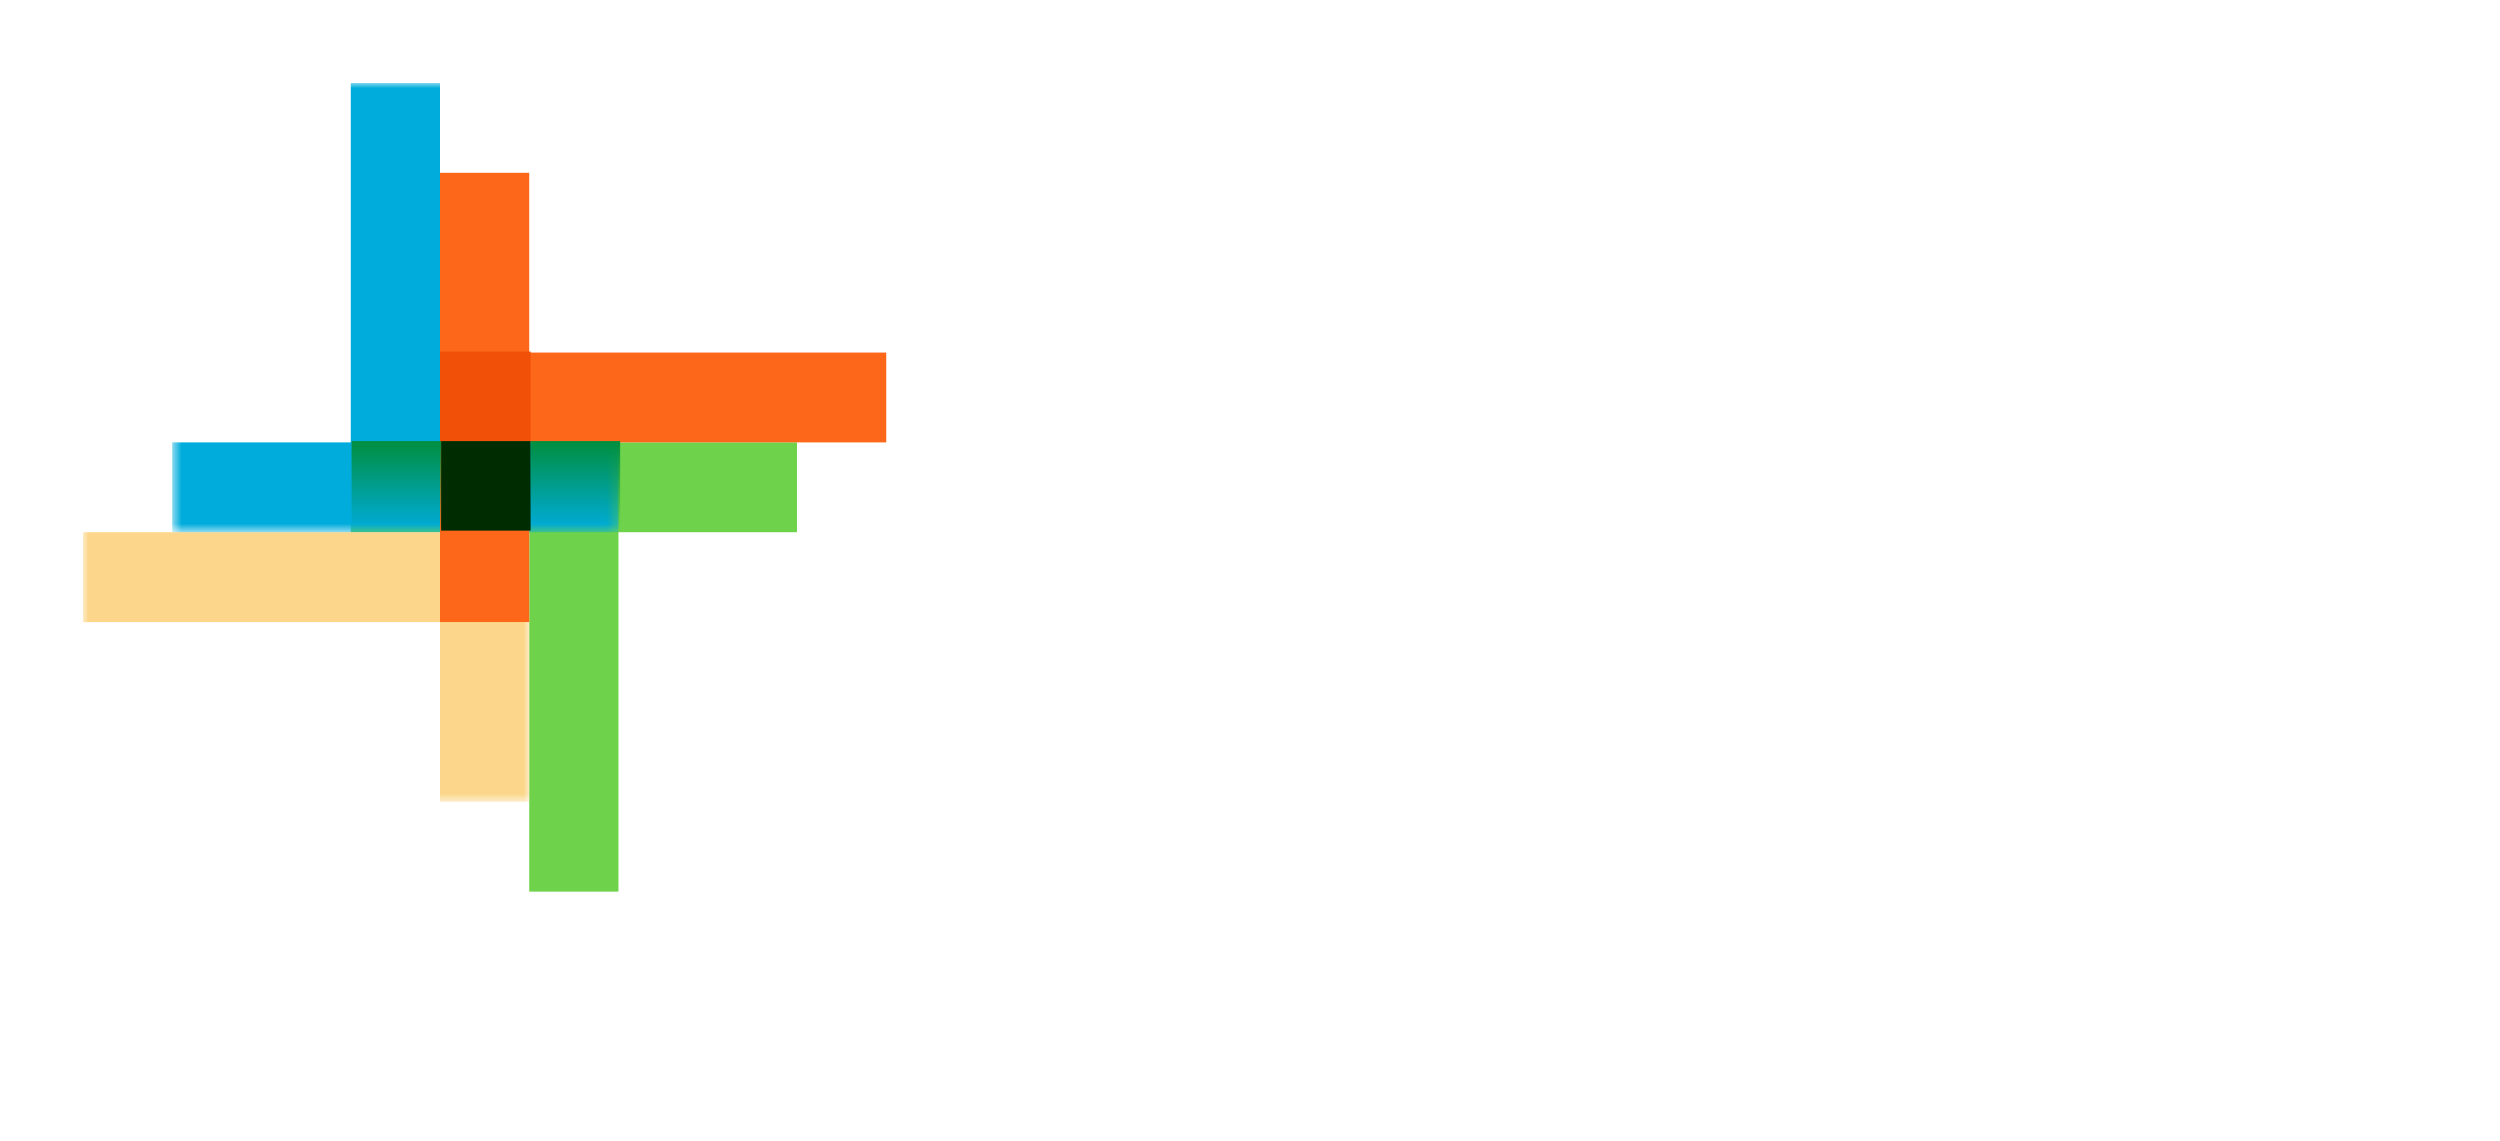 <svg width="241" height="110" viewBox="0 0 241 110" fill="none" xmlns="http://www.w3.org/2000/svg">
<g filter="url(#filter0_d_4892_22487)">
<path d="M99.492 98.307C99.492 98.576 99.406 98.787 99.242 98.959C99.06 99.151 98.82 99.257 98.514 99.257H92.865C92.52 99.257 92.261 99.151 92.07 98.93C91.887 98.739 91.791 98.48 91.791 98.163V91.537C91.791 91.278 91.887 91.048 92.07 90.847C92.252 90.664 92.463 90.578 92.693 90.578H98.562C98.84 90.578 99.07 90.684 99.242 90.904C99.415 91.115 99.492 91.365 99.492 91.671V98.307ZM98.657 91.614C98.657 91.537 98.619 91.451 98.542 91.374C98.466 91.297 98.264 91.249 98.178 91.249H92.981C92.894 91.249 92.818 91.288 92.741 91.374C92.674 91.451 92.635 91.537 92.635 91.604V98.192C92.635 98.298 92.674 98.384 92.76 98.451C92.837 98.528 92.933 98.566 93.028 98.566H98.293C98.533 98.566 98.657 98.432 98.657 98.173V91.614Z" fill="white"/>
<path d="M94.342 95.507C94.198 95.977 93.729 96.773 93.307 97.348V98.336C93.805 97.847 94.448 96.917 94.726 96.255C94.726 96.255 94.726 97.07 94.726 97.243C94.726 97.914 94.927 98.326 95.618 98.326C96.116 98.326 96.289 98.326 96.289 98.326L96.49 97.646C96.49 97.646 96.011 97.646 95.867 97.646C95.608 97.646 95.483 97.559 95.483 97.329C95.483 97.233 95.483 95.507 95.483 95.498H94.352L94.342 95.507Z" fill="white"/>
<path d="M96.548 92.697V92.275H98.399V91.681H96.548V91.106H95.743V91.681H94.007V92.275H95.743V92.697H93.748V93.311H98.648V92.697H96.548Z" fill="white"/>
<path d="M97.958 93.8C97.852 93.685 97.728 93.637 97.574 93.647H93.69C93.566 93.647 93.451 93.695 93.374 93.79C93.288 93.886 93.24 94.001 93.249 94.136V94.96C93.24 95.114 93.288 95.258 93.374 95.363C93.451 95.469 93.556 95.526 93.69 95.536H97.574C97.718 95.526 97.833 95.478 97.929 95.363C98.044 95.248 98.102 95.114 98.102 94.96V94.136C98.092 93.992 98.044 93.886 97.958 93.8ZM97.401 94.596C97.401 94.817 97.382 94.874 97.152 94.874H94.189C93.959 94.874 93.93 94.778 93.93 94.596V94.462C93.93 94.251 93.997 94.308 94.189 94.308H97.152C97.363 94.308 97.401 94.289 97.401 94.462V94.596Z" fill="white"/>
<path d="M85.635 95.383C85.635 97.195 85.127 98.288 84.101 99.295H82.94C84.197 98.202 84.82 97.08 84.82 95.306V90.511H85.635V95.383Z" fill="white"/>
<path d="M88.665 99.295H87.841C86.537 99.295 86.316 98.432 86.316 97.626V90.511H87.121V97.511C87.121 98.049 87.313 98.528 87.898 98.528H88.924L88.684 99.295H88.665Z" fill="white"/>
<path d="M137.303 93.072V95.891C137.543 95.776 137.735 95.67 138.339 95.316V96.14C137.102 96.859 136.277 97.262 135.385 97.617V96.763C135.73 96.639 136.085 96.485 136.44 96.294V93.052H135.395V92.305H136.44V90.645H137.303V92.305H138.387V93.052H137.303V93.072Z" fill="white"/>
<path d="M137.763 97.991C138.454 97.195 138.722 95.699 138.78 94.922C138.837 94.126 139.566 94.222 139.566 94.222H143.603V94.96H139.585C139.585 94.96 139.345 97.799 137.763 99.036V97.991ZM139.556 93.8C139.422 93.791 139.307 93.733 139.221 93.628C139.125 93.493 139.077 93.34 139.087 93.186V91.106C139.087 90.962 139.125 90.847 139.221 90.741C139.317 90.636 139.422 90.578 139.556 90.578H142.788C142.951 90.569 143.095 90.626 143.21 90.741C143.306 90.818 143.354 90.952 143.363 91.106V93.186C143.363 93.35 143.296 93.493 143.172 93.618C143.066 93.724 142.941 93.791 142.788 93.8H139.556ZM142.606 91.834V91.566C142.606 91.489 142.587 91.403 142.548 91.355C142.5 91.297 142.424 91.269 142.337 91.269H140.122C140.017 91.269 139.94 91.288 139.921 91.336C139.873 91.393 139.844 91.48 139.854 91.566V91.834H142.615H142.606ZM139.844 92.534V92.812C139.844 92.889 139.863 92.975 139.911 93.023C139.95 93.071 140.026 93.1 140.113 93.1H142.328C142.414 93.1 142.491 93.071 142.529 93.023C142.567 92.975 142.587 92.899 142.596 92.812V92.534H139.834H139.844Z" fill="white"/>
<path d="M88.944 92.65C88.484 93.091 88.129 93.263 87.458 93.609L87.439 92.631C87.918 92.4 88.273 92.199 88.954 91.605V92.65H88.944Z" fill="white"/>
<path d="M88.445 96.457C87.889 96.092 87.572 95.92 87.016 95.421L86.997 94.385C87.467 94.826 87.994 95.21 88.436 95.517V96.466L88.445 96.457Z" fill="white"/>
<path d="M84.13 91.69C84.667 92.218 85.031 92.505 85.54 92.716L85.52 93.618C85.012 93.388 84.6 93.129 84.139 92.688V91.69H84.13Z" fill="white"/>
<path d="M83.631 95.546C84.101 95.267 84.408 94.942 84.907 94.414V95.469C84.418 95.9 84.111 96.198 83.622 96.495V95.546H83.631Z" fill="white"/>
<path d="M81.502 93.148C81.388 95.123 81.186 96.821 80.889 98.345H80.179C80.534 96.581 80.755 94.884 80.841 93.148H81.502Z" fill="white"/>
<path d="M82.394 92.505V99.295H81.608V92.505H80.601V91.71H81.608V90.52H82.394V91.71H83.382V92.505H82.394Z" fill="white"/>
<path d="M83.65 97.943H82.979C82.615 95.545 82.538 94.414 82.509 93.148H83.161C83.161 95.037 83.516 97.089 83.65 97.943Z" fill="white"/>
<path d="M132.518 98.508C130.696 97.329 130.83 95.641 130.83 94.634H130.015C130.015 95.795 130.197 98.23 132.518 99.362V98.508Z" fill="white"/>
<path d="M132.518 95.133L132.336 94.634H131.569L131.712 95.047H128.395C128.136 95.047 127.915 95.248 127.915 95.574V97.022C127.915 97.415 127.733 98.125 127.253 98.47H127.273V99.41C128.318 98.969 128.711 97.808 128.711 97.022V95.823C128.711 95.823 131.722 95.823 132.067 95.823C132.412 95.823 132.671 95.555 132.518 95.152" fill="white"/>
<path d="M130.418 91.959C130.37 91.835 130.207 91.758 130.092 91.758C129.977 91.758 129.401 91.758 129.401 91.758L130.36 90.569H129.42L128.423 91.796C128.327 91.902 128.289 92.065 128.356 92.199C128.413 92.333 128.548 92.381 128.692 92.381H129.382L128.25 93.628C128.135 93.733 128.116 93.915 128.164 94.05C128.222 94.194 128.394 94.28 128.548 94.28H130.293L130.485 93.59H129.248C129.248 93.59 130.149 92.611 130.312 92.448C130.475 92.285 130.485 92.094 130.427 91.959" fill="white"/>
<path d="M132.892 91.959C132.844 91.835 132.681 91.758 132.556 91.758C132.431 91.758 131.866 91.758 131.866 91.758L132.825 90.569H131.885L130.888 91.796C130.792 91.902 130.763 92.065 130.82 92.199C130.878 92.333 131.012 92.381 131.156 92.381H131.856L130.725 93.628C130.61 93.733 130.59 93.915 130.638 94.05C130.696 94.194 130.868 94.28 131.022 94.28H132.873L133.064 93.59H131.722C131.722 93.59 132.623 92.611 132.786 92.448C132.949 92.285 132.959 92.094 132.901 91.959" fill="white"/>
<path d="M132.269 95.996C131.54 96.955 130.514 97.895 129.373 98.393V99.304C130.437 98.806 131.818 97.77 132.269 97.079V95.986V95.996Z" fill="white"/>
<path d="M125.632 93.186C125.517 95.143 125.316 96.831 125.019 98.365H124.309C124.664 96.6 124.884 94.903 124.971 93.186H125.632Z" fill="white"/>
<path d="M126.525 92.553V99.314H125.738V92.553H124.731V91.748H125.738V90.492H126.525V91.748H127.512V92.553H126.525Z" fill="white"/>
<path d="M127.694 97.483H127.023C126.754 95.555 126.678 94.433 126.639 93.186H127.291C127.291 95.047 127.646 97.099 127.694 97.483Z" fill="white"/>
<path d="M139.509 95.392H143.028C143.277 95.392 143.603 95.661 143.603 96.054V97.914V97.857C143.603 98.95 142.922 99.285 142.194 99.285H142.002L141.791 98.547H142.107C142.481 98.547 142.779 98.374 142.779 97.876V97.78V96.332C142.779 96.188 142.663 96.035 142.5 96.035H142.213C142.04 97.099 141.589 98.518 141.129 99.228H140.228C140.736 98.49 141.254 97.032 141.417 96.035H140.794C140.496 97.176 140.046 98.547 139.451 99.228H138.54C139.288 98.346 139.815 97.013 139.988 96.035H139.298C139.144 96.035 139.01 95.977 138.914 95.872" fill="white"/>
<path d="M129.708 97.856L128.231 97.233V96.428L129.708 97.061V97.856Z" fill="white"/>
<path d="M97.363 98.307C96.874 97.828 96.27 97.041 96.174 96.61C96.049 96.073 96.462 95.814 96.893 95.814C97.123 95.814 98.053 95.814 98.053 95.814V96.485H97.219C97.027 96.485 96.826 96.658 97.19 97.08C97.334 97.252 97.823 97.876 98.322 98.298H97.363V98.307Z" fill="white"/>
<path d="M106.78 97.847V97.022C108.036 95.958 108.391 94.347 108.525 93.503H109.273C108.976 95.335 108.314 97.061 106.78 97.847ZM109.561 98.307H108.669C107.653 96.783 106.646 94.577 106.54 91.067H107.346C107.442 94.356 108.295 96.198 109.561 98.307ZM104.172 92.957V92.17H108.468C108.429 92.007 108.362 91.595 108.362 91.595H109.158C109.158 91.595 109.283 92.199 109.331 92.4C109.398 92.726 109.139 92.966 108.784 92.966H104.162L104.172 92.957ZM106.521 97.933C105.917 98.125 105.255 98.25 104.162 98.307V97.502C105.083 97.492 105.744 97.387 106.521 97.147V97.924V97.933Z" fill="white"/>
<path d="M121.433 95.536V96.342H119.352C119.352 96.342 119.352 97.185 119.352 97.972C119.352 98.758 118.968 99.324 118.268 99.324C118.153 99.324 117.52 99.314 117.52 99.314L117.357 98.566H118.028C118.345 98.566 118.508 98.461 118.508 97.972V96.342H116.6V95.536H121.442H121.433ZM119.994 93.168C120.282 92.669 120.416 92.295 120.512 91.921C120.617 91.48 120.397 91.355 120.167 91.355H119.543V90.617H120.665C121.087 90.674 121.356 90.972 121.289 91.758C121.26 92.132 120.944 93.196 120.627 93.752L119.994 93.177V93.168ZM118.968 92.544C118.422 93.551 117.654 94.251 116.475 95.028V94.04C117.185 93.561 118.422 92.592 118.469 91.499C118.469 91.403 118.412 91.336 118.326 91.336H117.769C117.597 92.055 116.964 92.621 116.475 92.909V91.978C116.849 91.643 117.127 91.144 117.223 90.626H118.642C119.074 90.684 119.304 90.895 119.323 91.25C119.323 91.413 119.304 91.556 119.265 91.719L118.959 92.544H118.968ZM118.911 91.154C119.285 92.324 120.781 93.685 121.442 94.059V95.028C120.272 94.318 119.198 93.177 118.575 92.285L118.911 91.154ZM120.781 96.687C120.8 97.205 121.02 97.636 121.433 97.981V98.998C120.637 98.537 120.148 97.78 119.985 96.696H120.781V96.687ZM117.779 96.687C117.606 97.77 117.127 98.528 116.331 98.988V97.972C116.743 97.626 116.964 97.205 116.983 96.677H117.779V96.687Z" fill="white"/>
<path d="M110.529 98.298C110.529 98.557 110.443 98.777 110.27 98.94C110.088 99.132 109.848 99.238 109.541 99.238H103.893C103.558 99.238 103.289 99.132 103.097 98.912C102.915 98.72 102.819 98.461 102.819 98.144V91.528C102.819 91.259 102.915 91.039 103.097 90.837C103.28 90.655 103.491 90.569 103.721 90.569H109.589C109.877 90.569 110.098 90.674 110.27 90.895C110.443 91.106 110.529 91.365 110.529 91.662V98.308V98.298ZM109.695 91.605C109.695 91.528 109.657 91.442 109.58 91.365C109.503 91.288 109.302 91.24 109.206 91.24H104.008C103.922 91.24 103.845 91.278 103.769 91.365C103.702 91.442 103.663 91.518 103.663 91.595V98.183C103.663 98.288 103.702 98.375 103.788 98.442C103.865 98.518 103.96 98.557 104.066 98.557H109.331C109.57 98.557 109.685 98.422 109.685 98.164V91.605H109.695Z" fill="white"/>
<path d="M106.272 93.609C106.147 93.494 105.994 93.436 105.792 93.436H104.91C104.709 93.436 104.527 93.503 104.392 93.637C104.249 93.781 104.172 93.944 104.172 94.136V96.006C104.172 96.188 104.22 96.351 104.325 96.495C104.469 96.687 104.632 96.783 104.824 96.783H105.716C105.984 96.783 106.186 96.706 106.329 96.553C106.464 96.418 106.531 96.227 106.531 95.987V94.203C106.531 93.954 106.445 93.752 106.282 93.609M105.812 95.977C105.812 96.112 105.754 96.179 105.629 96.179H105.092C105.092 96.179 105.006 96.15 104.968 96.102C104.92 96.044 104.901 95.987 104.901 95.929V94.28C104.901 94.126 104.977 94.04 105.14 94.04H105.629C105.629 94.04 105.716 94.059 105.764 94.107C105.802 94.155 105.821 94.213 105.821 94.251V95.968L105.812 95.977Z" fill="white"/>
<path d="M120.771 94.222H117.117V95.047H120.771V94.222Z" fill="white"/>
<path d="M115.938 96.984C115.765 97.118 115.602 97.176 115.353 97.176H114.298L114.03 96.447H115.056C115.209 96.447 115.324 96.418 115.401 96.351C115.487 96.284 115.535 96.178 115.554 96.044C115.66 95.354 115.516 94.654 114.854 93.599C115.19 92.755 115.296 92.112 115.449 91.47C115.478 91.345 115.43 91.288 115.324 91.288H114.797C114.682 91.288 114.624 91.355 114.624 91.489V99.257H113.79V91.326C113.79 91.086 113.876 90.894 114.03 90.741C114.164 90.616 114.346 90.549 114.557 90.549H115.583C115.813 90.549 115.996 90.626 116.139 90.789C116.293 90.962 116.341 91.163 116.283 91.412C116.12 92.17 115.986 92.812 115.698 93.541C116.36 94.788 116.456 95.632 116.293 96.428C116.245 96.648 116.12 96.83 115.928 96.965" fill="white"/>
<path d="M118.776 93.1L117.692 91.997L117.97 91.374L119.054 92.477L118.776 93.1Z" fill="white"/>
<path d="M118.095 94.049L117.012 92.947L117.28 92.323L118.373 93.426L118.095 94.049Z" fill="white"/>
<path d="M89.51 59.672C89.682 59.672 89.893 59.672 90.143 59.701C90.382 59.72 90.641 59.768 90.91 59.835C91.178 59.902 91.437 59.998 91.686 60.113C91.936 60.228 92.175 60.391 92.377 60.602C92.588 60.803 92.751 61.053 92.876 61.36C93 61.657 93.058 62.021 93.058 62.434V67.468L92.54 67.641C92.195 67.765 91.754 67.909 91.207 68.072C90.66 68.235 90.008 68.312 89.27 68.312C89.097 68.312 88.886 68.302 88.637 68.283C88.397 68.264 88.138 68.216 87.879 68.149C87.611 68.082 87.352 67.986 87.093 67.871C86.834 67.756 86.604 67.593 86.403 67.382C86.201 67.18 86.038 66.931 85.914 66.634C85.789 66.337 85.731 65.972 85.731 65.56C85.731 65.147 85.789 64.783 85.914 64.486C86.038 64.189 86.201 63.939 86.403 63.738C86.604 63.536 86.834 63.373 87.093 63.249C87.352 63.134 87.621 63.038 87.879 62.971C88.148 62.904 88.397 62.855 88.637 62.836C88.886 62.817 89.088 62.808 89.27 62.808C89.711 62.808 90.114 62.836 90.488 62.904C90.862 62.971 91.197 63.038 91.504 63.124V62.453C91.504 62.357 91.495 62.242 91.475 62.108C91.456 61.973 91.38 61.839 91.255 61.714C91.13 61.59 90.939 61.475 90.66 61.388C90.392 61.292 90.008 61.245 89.51 61.245C88.877 61.245 88.349 61.264 87.937 61.302C87.525 61.34 87.199 61.369 86.969 61.407L86.825 60.046C87.045 59.979 87.285 59.931 87.553 59.873C87.793 59.835 88.071 59.797 88.407 59.758C88.733 59.72 89.097 59.701 89.5 59.701M89.27 66.797C89.807 66.797 90.267 66.758 90.632 66.691C90.996 66.615 91.284 66.538 91.495 66.461V64.735C91.284 64.649 90.996 64.572 90.632 64.505C90.258 64.428 89.807 64.39 89.27 64.39C88.771 64.39 88.388 64.438 88.119 64.534C87.851 64.63 87.649 64.735 87.525 64.869C87.4 64.994 87.323 65.128 87.304 65.263C87.285 65.397 87.275 65.512 87.275 65.608C87.275 65.704 87.275 65.819 87.304 65.953C87.323 66.087 87.4 66.221 87.525 66.346C87.649 66.471 87.841 66.576 88.119 66.672C88.388 66.758 88.771 66.806 89.27 66.806V66.797Z" fill="white"/>
<path d="M98.284 59.672C98.389 59.672 98.552 59.672 98.773 59.691C98.993 59.701 99.243 59.749 99.521 59.835C99.799 59.921 100.077 60.046 100.365 60.218C100.652 60.391 100.911 60.64 101.141 60.957C101.372 61.273 101.563 61.686 101.717 62.184C101.87 62.683 101.937 63.287 101.937 64.016C101.937 64.745 101.861 65.349 101.717 65.838C101.563 66.337 101.372 66.739 101.141 67.065C100.911 67.382 100.652 67.631 100.365 67.804C100.077 67.976 99.799 68.101 99.521 68.178C99.243 68.254 98.993 68.302 98.773 68.312C98.552 68.322 98.389 68.331 98.284 68.331C98.169 68.331 98.006 68.331 97.785 68.312C97.564 68.302 97.325 68.254 97.047 68.178C96.769 68.101 96.49 67.976 96.203 67.804C95.915 67.631 95.656 67.382 95.426 67.065C95.186 66.749 95.004 66.337 94.851 65.838C94.697 65.339 94.621 64.735 94.621 64.016C94.621 63.297 94.697 62.683 94.851 62.184C95.004 61.686 95.196 61.283 95.426 60.957C95.666 60.64 95.915 60.391 96.203 60.218C96.49 60.046 96.769 59.921 97.047 59.835C97.325 59.749 97.564 59.701 97.785 59.691C98.006 59.681 98.169 59.672 98.284 59.672ZM98.284 66.768C98.466 66.768 98.686 66.749 98.926 66.701C99.166 66.653 99.396 66.538 99.607 66.346C99.828 66.164 100.01 65.886 100.163 65.512C100.317 65.147 100.393 64.639 100.393 64.006C100.393 63.373 100.317 62.865 100.163 62.491C100.01 62.117 99.828 61.839 99.607 61.647C99.386 61.456 99.166 61.34 98.926 61.292C98.686 61.245 98.475 61.225 98.284 61.225C98.111 61.225 97.9 61.254 97.66 61.292C97.421 61.34 97.191 61.456 96.98 61.647C96.759 61.839 96.577 62.117 96.423 62.491C96.27 62.865 96.193 63.373 96.193 64.006C96.193 64.639 96.27 65.147 96.423 65.512C96.577 65.876 96.759 66.154 96.98 66.346C97.2 66.538 97.43 66.653 97.66 66.701C97.9 66.749 98.111 66.768 98.284 66.768Z" fill="white"/>
<path d="M110.731 59.902L107.461 68.925C107.154 69.76 106.78 70.373 106.32 70.747C105.859 71.121 105.255 71.313 104.507 71.313C104.296 71.313 104.114 71.313 103.951 71.313C103.788 71.313 103.654 71.303 103.539 71.284C103.404 71.275 103.289 71.255 103.184 71.236L103.357 70.124H104.277C104.536 70.124 104.766 70.086 104.958 70.019C105.159 69.942 105.332 69.836 105.476 69.702C105.629 69.558 105.763 69.386 105.879 69.175C105.994 68.964 106.099 68.724 106.205 68.455L106.425 67.87L102.963 59.911L104.507 59.892L107.096 65.933L109.187 59.911H110.731V59.902Z" fill="white"/>
<path d="M113.637 65.665C113.752 65.972 113.915 66.202 114.116 66.365C114.317 66.528 114.538 66.633 114.797 66.681C115.056 66.729 115.315 66.758 115.574 66.758C115.833 66.758 116.139 66.739 116.446 66.701C116.753 66.662 117.146 66.566 117.597 66.422V59.892H119.15V67.42C118.652 67.612 118.086 67.803 117.453 68.014C116.82 68.216 116.178 68.321 115.516 68.321C115.286 68.321 115.037 68.311 114.768 68.283C114.5 68.254 114.231 68.206 113.953 68.12C113.684 68.034 113.426 67.909 113.176 67.736C112.927 67.564 112.706 67.333 112.524 67.055C112.342 66.777 112.189 66.422 112.073 66.001C111.958 65.579 111.901 65.07 111.901 64.466V59.902H113.464V64.466C113.464 64.965 113.521 65.368 113.646 65.674" fill="white"/>
<path d="M124.568 59.672C124.741 59.672 124.952 59.672 125.201 59.701C125.441 59.72 125.7 59.768 125.968 59.835C126.237 59.902 126.496 59.998 126.745 60.113C127.004 60.228 127.234 60.391 127.435 60.602C127.646 60.803 127.809 61.053 127.934 61.36C128.059 61.657 128.116 62.021 128.116 62.434V67.468L127.598 67.641C127.253 67.765 126.812 67.909 126.265 68.072C125.719 68.235 125.076 68.312 124.328 68.312C124.156 68.312 123.945 68.302 123.695 68.283C123.456 68.264 123.197 68.216 122.928 68.149C122.66 68.082 122.401 67.986 122.142 67.871C121.883 67.756 121.653 67.593 121.452 67.382C121.25 67.18 121.087 66.931 120.962 66.634C120.838 66.337 120.78 65.972 120.78 65.56C120.78 65.147 120.847 64.783 120.962 64.486C121.087 64.189 121.25 63.939 121.452 63.738C121.653 63.536 121.883 63.373 122.142 63.249C122.401 63.134 122.66 63.038 122.928 62.971C123.197 62.904 123.446 62.855 123.695 62.836C123.935 62.817 124.146 62.808 124.328 62.808C124.769 62.808 125.172 62.836 125.546 62.904C125.92 62.971 126.256 63.038 126.563 63.124V62.453C126.563 62.357 126.553 62.242 126.534 62.108C126.515 61.973 126.438 61.839 126.313 61.714C126.189 61.59 125.987 61.475 125.719 61.388C125.45 61.292 125.067 61.245 124.568 61.245C123.935 61.245 123.408 61.264 122.995 61.302C122.583 61.34 122.257 61.369 122.027 61.407L121.893 60.046C122.113 59.979 122.353 59.931 122.621 59.873C122.861 59.835 123.139 59.797 123.475 59.758C123.801 59.72 124.165 59.701 124.578 59.701M124.338 66.797C124.875 66.797 125.335 66.758 125.7 66.691C126.064 66.615 126.361 66.538 126.563 66.461V64.735C126.352 64.649 126.064 64.572 125.7 64.505C125.335 64.428 124.875 64.39 124.338 64.39C123.839 64.39 123.456 64.438 123.187 64.534C122.919 64.63 122.717 64.735 122.593 64.869C122.468 64.994 122.391 65.128 122.372 65.263C122.353 65.397 122.343 65.512 122.343 65.608C122.343 65.704 122.343 65.819 122.372 65.953C122.391 66.087 122.468 66.221 122.593 66.346C122.717 66.471 122.919 66.576 123.187 66.672C123.456 66.758 123.839 66.806 124.338 66.806V66.797Z" fill="white"/>
<path d="M135.634 62.319C135.519 62.012 135.356 61.782 135.155 61.618C134.953 61.456 134.733 61.35 134.483 61.302C134.234 61.245 133.985 61.225 133.726 61.225C133.448 61.225 133.112 61.245 132.738 61.283C132.355 61.321 131.942 61.417 131.482 61.561V68.091H129.919V60.564C130.168 60.468 130.446 60.372 130.753 60.266C131.06 60.161 131.377 60.065 131.722 59.979C132.057 59.892 132.403 59.816 132.748 59.758C133.093 59.701 133.429 59.672 133.755 59.672C134.109 59.672 134.493 59.701 134.915 59.768C135.337 59.835 135.73 59.998 136.094 60.257C136.459 60.516 136.766 60.899 137.005 61.417C137.255 61.935 137.37 62.635 137.37 63.527V68.091H135.816V63.527C135.816 63.028 135.759 62.625 135.634 62.319Z" fill="white"/>
<path d="M82.279 59.336V68.292H80.524V59.336H77.178V57.869H85.626V59.336H82.279Z" fill="white"/>
<path d="M82.222 73.509V83.895H80.678L80.659 73.509H82.222Z" fill="white"/>
<path d="M199.883 75.465C200.084 75.465 200.266 75.475 200.448 75.504C200.621 75.532 200.784 75.561 200.928 75.59C201.091 75.628 201.244 75.676 201.379 75.715L201.235 77.019H199.883C199.336 77.019 198.876 77.057 198.502 77.124C198.137 77.201 197.84 77.278 197.639 77.364V83.894H196.076V76.367C196.373 76.242 196.67 76.127 196.967 76.022C197.255 75.916 197.552 75.82 197.859 75.743C198.166 75.667 198.473 75.6 198.809 75.542C199.135 75.494 199.499 75.475 199.892 75.475" fill="white"/>
<path d="M112.812 75.436C113.013 75.436 113.195 75.446 113.378 75.475C113.55 75.504 113.713 75.532 113.857 75.561C114.02 75.6 114.174 75.647 114.308 75.686L114.164 76.99H112.802C112.256 76.99 111.795 77.028 111.421 77.096C111.047 77.172 110.76 77.249 110.558 77.335V83.866H109.005V76.328C109.302 76.204 109.599 76.089 109.897 75.983C110.184 75.878 110.482 75.782 110.789 75.705C111.095 75.619 111.402 75.552 111.738 75.504C112.064 75.456 112.428 75.436 112.821 75.436" fill="white"/>
<path d="M206.337 75.418C206.452 75.418 206.615 75.418 206.835 75.437C207.056 75.446 207.296 75.494 207.574 75.571C207.852 75.648 208.13 75.772 208.418 75.945C208.705 76.118 208.964 76.367 209.194 76.683C209.424 77 209.626 77.412 209.77 77.911C209.923 78.409 210 79.013 210 79.742C210 80.471 209.923 81.075 209.77 81.564C209.616 82.063 209.424 82.466 209.194 82.792C208.964 83.108 208.705 83.358 208.418 83.53C208.13 83.703 207.852 83.827 207.574 83.914C207.296 84 207.046 84.048 206.826 84.058C206.605 84.058 206.442 84.077 206.337 84.077C205.905 84.077 205.493 84.048 205.119 83.981C204.745 83.923 204.409 83.847 204.102 83.76V86.675H202.549V76.271L203.067 76.079C203.412 75.954 203.853 75.811 204.4 75.657C204.946 75.494 205.589 75.418 206.337 75.418ZM206.337 82.494C206.528 82.494 206.739 82.475 206.979 82.427C207.219 82.379 207.449 82.264 207.66 82.073C207.881 81.881 208.063 81.603 208.216 81.238C208.37 80.874 208.446 80.375 208.446 79.733C208.446 79.09 208.37 78.592 208.216 78.227C208.063 77.863 207.881 77.585 207.66 77.393C207.439 77.201 207.219 77.086 206.979 77.038C206.739 76.99 206.528 76.971 206.337 76.971C205.8 76.971 205.339 77.009 204.975 77.076C204.611 77.153 204.313 77.23 204.112 77.316V82.168C204.323 82.255 204.611 82.331 204.975 82.408C205.349 82.485 205.8 82.514 206.337 82.514V82.494Z" fill="white"/>
<path d="M215.073 75.418C215.178 75.418 215.341 75.418 215.562 75.437C215.792 75.446 216.032 75.494 216.31 75.581C216.588 75.667 216.866 75.791 217.154 75.964C217.441 76.137 217.7 76.386 217.93 76.703C218.161 77.019 218.362 77.431 218.506 77.93C218.659 78.428 218.736 79.033 218.736 79.761C218.736 80.49 218.659 81.094 218.506 81.593C218.352 82.092 218.161 82.494 217.93 82.82C217.7 83.137 217.441 83.386 217.154 83.559C216.866 83.731 216.588 83.856 216.31 83.933C216.032 84.01 215.782 84.058 215.562 84.067C215.341 84.077 215.178 84.086 215.073 84.086C214.958 84.086 214.795 84.086 214.574 84.067C214.354 84.058 214.104 84.01 213.836 83.933C213.558 83.856 213.28 83.731 212.992 83.559C212.704 83.386 212.445 83.137 212.215 82.82C211.985 82.504 211.784 82.092 211.64 81.593C211.486 81.094 211.41 80.49 211.41 79.761C211.41 79.033 211.486 78.428 211.64 77.93C211.793 77.431 211.985 77.028 212.215 76.703C212.445 76.386 212.704 76.137 212.992 75.964C213.28 75.791 213.558 75.667 213.836 75.581C214.114 75.494 214.354 75.446 214.574 75.437C214.795 75.427 214.958 75.418 215.073 75.418ZM215.073 82.514C215.265 82.514 215.476 82.494 215.715 82.447C215.955 82.398 216.185 82.284 216.396 82.092C216.617 81.9 216.799 81.622 216.952 81.257C217.106 80.893 217.182 80.385 217.182 79.752C217.182 79.119 217.106 78.611 216.952 78.237C216.799 77.863 216.617 77.585 216.396 77.393C216.176 77.201 215.945 77.086 215.715 77.038C215.476 76.99 215.265 76.971 215.073 76.971C214.9 76.971 214.689 77 214.449 77.038C214.21 77.086 213.98 77.201 213.769 77.393C213.548 77.585 213.366 77.863 213.212 78.237C213.059 78.611 212.982 79.109 212.982 79.752C212.982 80.394 213.059 80.893 213.212 81.257C213.366 81.622 213.548 81.9 213.769 82.092C213.989 82.284 214.21 82.398 214.449 82.447C214.689 82.494 214.891 82.514 215.073 82.514Z" fill="white"/>
<path d="M149.031 75.408C149.136 75.408 149.299 75.408 149.52 75.427C149.74 75.436 149.99 75.484 150.268 75.571C150.546 75.657 150.824 75.782 151.112 75.954C151.399 76.127 151.658 76.376 151.888 76.693C152.119 77.009 152.31 77.421 152.464 77.92C152.617 78.419 152.694 79.023 152.694 79.752C152.694 80.481 152.617 81.085 152.464 81.583C152.31 82.082 152.119 82.485 151.888 82.811C151.658 83.127 151.399 83.376 151.112 83.549C150.824 83.722 150.546 83.846 150.268 83.923C149.99 84 149.74 84.048 149.52 84.057C149.299 84.067 149.136 84.076 149.031 84.076C148.916 84.076 148.753 84.076 148.532 84.057C148.312 84.048 148.062 84 147.794 83.923C147.516 83.846 147.238 83.722 146.95 83.549C146.662 83.376 146.403 83.127 146.173 82.811C145.943 82.494 145.742 82.082 145.598 81.583C145.444 81.085 145.368 80.471 145.368 79.752C145.368 79.032 145.444 78.419 145.598 77.92C145.751 77.421 145.943 77.019 146.173 76.693C146.403 76.376 146.662 76.127 146.95 75.954C147.238 75.782 147.516 75.657 147.794 75.571C148.072 75.484 148.312 75.436 148.532 75.427C148.753 75.417 148.916 75.408 149.031 75.408ZM149.031 82.504C149.223 82.504 149.434 82.485 149.673 82.437C149.913 82.389 150.143 82.274 150.354 82.082C150.575 81.89 150.757 81.612 150.91 81.248C151.064 80.883 151.14 80.375 151.14 79.742C151.14 79.109 151.064 78.601 150.91 78.227C150.757 77.853 150.575 77.575 150.354 77.383C150.134 77.191 149.913 77.076 149.673 77.028C149.434 76.98 149.223 76.961 149.031 76.961C148.858 76.961 148.647 76.98 148.408 77.028C148.168 77.076 147.938 77.191 147.727 77.383C147.506 77.575 147.324 77.853 147.17 78.227C147.017 78.601 146.94 79.109 146.94 79.742C146.94 80.375 147.017 80.883 147.17 81.248C147.324 81.612 147.506 81.89 147.727 82.082C147.947 82.274 148.168 82.389 148.408 82.437C148.647 82.485 148.858 82.504 149.031 82.504Z" fill="white"/>
<path d="M224.173 75.465C224.375 75.465 224.557 75.475 224.729 75.504C224.902 75.532 225.065 75.561 225.209 75.59C225.381 75.628 225.525 75.676 225.66 75.715L225.516 77.019H224.164C223.617 77.019 223.157 77.057 222.783 77.124C222.418 77.201 222.121 77.278 221.92 77.364V83.894H220.366V76.367C220.663 76.242 220.961 76.127 221.258 76.022C221.546 75.916 221.843 75.82 222.15 75.743C222.447 75.657 222.764 75.6 223.09 75.542C223.416 75.494 223.78 75.475 224.173 75.475" fill="white"/>
<path d="M184.866 73.289H186.822L190.869 83.875H188.894L187.906 81.075H183.706L182.718 83.875H180.819L184.856 73.289H184.866ZM184.214 79.665H187.426L185.854 75.111H185.815L184.224 79.665H184.214Z" fill="white"/>
<path d="M193.919 76.395V83.885H192.375L192.355 76.395H193.919Z" fill="white"/>
<path d="M194.053 74.18C194.053 74.689 193.641 75.101 193.142 75.101C192.643 75.101 192.231 74.689 192.231 74.18C192.231 73.672 192.634 73.26 193.142 73.26C193.65 73.26 194.053 73.672 194.053 74.18Z" fill="white"/>
<path d="M143.517 76.405V83.895H141.973L141.963 76.405H143.517Z" fill="white"/>
<path d="M143.651 74.19C143.651 74.698 143.239 75.111 142.74 75.111C142.241 75.111 141.829 74.698 141.829 74.19C141.829 73.682 142.232 73.269 142.74 73.269C143.248 73.269 143.651 73.682 143.651 74.19Z" fill="white"/>
<path d="M90.171 78.131C90.056 77.824 89.893 77.594 89.692 77.431C89.49 77.268 89.27 77.162 89.021 77.115C88.771 77.057 88.512 77.038 88.253 77.038C87.975 77.038 87.64 77.057 87.266 77.105C86.882 77.143 86.47 77.239 86.01 77.383V83.904H84.456V76.376C84.705 76.28 84.984 76.184 85.29 76.079C85.597 75.973 85.914 75.877 86.259 75.791C86.594 75.705 86.94 75.628 87.285 75.571C87.63 75.513 87.966 75.484 88.292 75.484C88.647 75.484 89.03 75.523 89.452 75.59C89.874 75.657 90.267 75.82 90.622 76.079C90.986 76.338 91.293 76.721 91.533 77.239C91.773 77.757 91.897 78.457 91.897 79.349V83.913H90.344V79.349C90.344 78.85 90.286 78.448 90.162 78.141" fill="white"/>
<path d="M121.768 78.083C121.653 77.776 121.49 77.546 121.289 77.383C121.087 77.22 120.867 77.115 120.617 77.067C120.368 77.009 120.109 76.99 119.85 76.99C119.572 76.99 119.236 77.009 118.862 77.047C118.479 77.086 118.067 77.182 117.606 77.335V83.856H116.053V76.328C116.302 76.232 116.58 76.136 116.887 76.031C117.194 75.926 117.51 75.83 117.856 75.743C118.191 75.657 118.536 75.58 118.882 75.523C119.227 75.465 119.562 75.436 119.888 75.436C120.243 75.436 120.627 75.475 121.049 75.542C121.471 75.609 121.864 75.772 122.228 76.031C122.593 76.29 122.9 76.674 123.139 77.191C123.379 77.709 123.504 78.409 123.504 79.301V83.866H121.95V79.301C121.95 78.802 121.893 78.4 121.768 78.093" fill="white"/>
<path d="M232.391 83.798C232.257 83.846 232.103 83.894 231.94 83.942C231.796 83.971 231.633 84 231.451 84.028C231.269 84.057 231.077 84.067 230.876 84.067C230.483 84.067 230.08 84.038 229.687 84C229.284 83.952 228.929 83.846 228.613 83.674C228.296 83.501 228.037 83.242 227.836 82.906C227.635 82.571 227.529 82.101 227.529 81.516V77.038H226.532V76.328L228.296 73.864H229.073V75.638H231.739V77.038H229.073V81.516C229.073 81.669 229.073 81.823 229.092 81.976C229.102 82.13 229.159 82.264 229.265 82.379C229.37 82.494 229.543 82.6 229.792 82.667C230.041 82.743 230.406 82.772 230.885 82.772H232.237L232.391 83.789V83.798Z" fill="white"/>
<path d="M99.022 83.808C98.888 83.856 98.735 83.904 98.572 83.952C98.428 83.981 98.265 84.01 98.083 84.038C97.9 84.067 97.709 84.077 97.517 84.077C97.124 84.077 96.721 84.048 96.328 84.01C95.925 83.962 95.57 83.847 95.254 83.683C94.937 83.511 94.678 83.252 94.477 82.916C94.276 82.571 94.17 82.111 94.17 81.526V77.048H93.173V76.338L94.937 73.874H95.714V75.648H98.38V77.048H95.714V81.526C95.714 81.679 95.714 81.833 95.733 81.986C95.743 82.14 95.8 82.274 95.906 82.398C96.011 82.523 96.184 82.619 96.433 82.686C96.683 82.763 97.047 82.792 97.526 82.792H98.879L99.032 83.808H99.022Z" fill="white"/>
<path d="M139.959 83.789C139.825 83.837 139.672 83.885 139.509 83.933C139.365 83.962 139.202 83.99 139.02 84.019C138.837 84.048 138.646 84.058 138.454 84.058C138.061 84.058 137.658 84.029 137.265 83.99C136.862 83.942 136.507 83.837 136.191 83.664C135.874 83.492 135.615 83.233 135.414 82.897C135.213 82.562 135.107 82.092 135.107 81.507V77.029H134.11V76.319L135.874 73.855H136.651V75.629H139.317V77.029H136.651V81.507C136.651 81.66 136.651 81.814 136.661 81.967C136.67 82.121 136.728 82.255 136.833 82.37C136.939 82.495 137.111 82.59 137.361 82.657C137.61 82.734 137.974 82.763 138.454 82.763H139.806L139.969 83.779L139.959 83.789Z" fill="white"/>
<path d="M128.893 75.436C129.066 75.436 129.277 75.446 129.526 75.465C129.766 75.484 130.025 75.532 130.284 75.6C130.552 75.667 130.811 75.763 131.06 75.878C131.31 75.993 131.55 76.156 131.751 76.367C131.962 76.568 132.125 76.817 132.25 77.124C132.374 77.421 132.441 77.786 132.441 78.198V83.233L131.923 83.405C131.578 83.53 131.137 83.674 130.591 83.837C130.044 84 129.401 84.076 128.654 84.076C128.471 84.076 128.27 84.067 128.021 84.048C127.781 84.029 127.522 83.981 127.253 83.913C126.985 83.846 126.726 83.751 126.467 83.635C126.208 83.511 125.978 83.357 125.777 83.146C125.575 82.945 125.412 82.696 125.288 82.398C125.163 82.101 125.105 81.746 125.105 81.324C125.105 80.903 125.173 80.548 125.288 80.25C125.412 79.953 125.575 79.704 125.777 79.502C125.978 79.301 126.208 79.138 126.467 79.013C126.726 78.889 126.985 78.802 127.253 78.726C127.522 78.659 127.771 78.611 128.021 78.591C128.26 78.572 128.471 78.563 128.654 78.563C129.085 78.563 129.497 78.591 129.871 78.659C130.245 78.716 130.581 78.793 130.878 78.879V78.208C130.878 78.112 130.878 77.997 130.849 77.863C130.83 77.728 130.754 77.594 130.629 77.469C130.504 77.345 130.303 77.23 130.034 77.143C129.766 77.047 129.382 77 128.884 77C128.251 77 127.723 77.019 127.311 77.057C126.899 77.096 126.573 77.124 126.342 77.163L126.199 75.801C126.419 75.734 126.659 75.686 126.927 75.628C127.167 75.59 127.445 75.552 127.781 75.513C128.107 75.475 128.471 75.456 128.884 75.456M128.654 82.542C129.191 82.542 129.651 82.504 130.015 82.437C130.38 82.36 130.667 82.283 130.878 82.197V80.471C130.667 80.385 130.38 80.308 130.015 80.231C129.641 80.154 129.191 80.126 128.654 80.126C128.155 80.126 127.771 80.174 127.503 80.27C127.234 80.365 127.033 80.471 126.908 80.596C126.784 80.72 126.707 80.855 126.688 80.989C126.669 81.123 126.659 81.238 126.659 81.334C126.659 81.43 126.659 81.545 126.688 81.679C126.707 81.813 126.784 81.948 126.908 82.072C127.033 82.197 127.225 82.302 127.503 82.398C127.771 82.485 128.155 82.533 128.654 82.533V82.552V82.542Z" fill="white"/>
<path d="M160.241 78.17C160.126 77.863 159.963 77.633 159.771 77.47C159.57 77.307 159.349 77.201 159.1 77.153C158.85 77.096 158.591 77.076 158.333 77.076C158.054 77.076 157.719 77.096 157.345 77.144C156.961 77.182 156.549 77.278 156.089 77.422V83.942H154.535V76.415C154.784 76.319 155.063 76.223 155.369 76.118C155.676 76.012 155.993 75.916 156.338 75.83C156.674 75.743 157.019 75.667 157.364 75.609C157.709 75.552 158.045 75.523 158.371 75.523C158.726 75.523 159.109 75.552 159.531 75.628C159.953 75.696 160.346 75.859 160.711 76.118C161.075 76.376 161.382 76.76 161.622 77.278C161.871 77.796 161.986 78.496 161.986 79.388V83.952H160.433V79.388C160.433 78.889 160.375 78.486 160.25 78.179" fill="white"/>
<path d="M167.356 75.408C167.529 75.408 167.74 75.417 167.989 75.436C168.229 75.456 168.488 75.504 168.756 75.571C169.025 75.638 169.274 75.734 169.533 75.849C169.782 75.974 170.022 76.127 170.223 76.338C170.434 76.539 170.597 76.789 170.722 77.095C170.847 77.393 170.914 77.748 170.914 78.169V83.204L170.396 83.376C170.051 83.501 169.61 83.645 169.063 83.808C168.516 83.971 167.874 84.048 167.126 84.048C166.953 84.048 166.742 84.038 166.493 84.019C166.253 84 165.994 83.952 165.735 83.885C165.467 83.818 165.208 83.722 164.949 83.607C164.69 83.492 164.46 83.329 164.259 83.118C164.057 82.916 163.894 82.667 163.77 82.36C163.645 82.063 163.587 81.708 163.587 81.286C163.587 80.864 163.645 80.509 163.77 80.212C163.894 79.915 164.057 79.665 164.259 79.464C164.46 79.263 164.69 79.1 164.949 78.975C165.208 78.85 165.467 78.764 165.735 78.697C166.004 78.63 166.253 78.582 166.493 78.563C166.742 78.543 166.944 78.534 167.126 78.534C167.557 78.534 167.97 78.563 168.344 78.63C168.718 78.697 169.053 78.764 169.351 78.85V78.179C169.351 78.083 169.341 77.968 169.322 77.834C169.303 77.7 169.226 77.565 169.101 77.441C168.977 77.316 168.775 77.201 168.507 77.115C168.238 77.019 167.855 76.971 167.356 76.971C166.723 76.971 166.196 76.99 165.783 77.028C165.371 77.067 165.045 77.095 164.815 77.134L164.671 75.772C164.892 75.705 165.131 75.657 165.4 75.6C165.64 75.561 165.918 75.523 166.253 75.484C166.579 75.446 166.944 75.427 167.356 75.427M167.126 82.513C167.663 82.513 168.123 82.475 168.488 82.408C168.852 82.341 169.14 82.254 169.351 82.168V80.442C169.14 80.356 168.852 80.279 168.488 80.202C168.123 80.135 167.663 80.097 167.126 80.097C166.627 80.097 166.244 80.145 165.975 80.241C165.707 80.337 165.505 80.442 165.381 80.567C165.256 80.692 165.179 80.826 165.16 80.96C165.141 81.094 165.131 81.209 165.131 81.305C165.131 81.401 165.131 81.516 165.16 81.65C165.179 81.785 165.256 81.919 165.381 82.044C165.505 82.168 165.697 82.274 165.975 82.36C166.244 82.446 166.627 82.494 167.126 82.494V82.513Z" fill="white"/>
<path d="M101.573 80.375C101.573 80.855 101.755 81.315 102.129 81.766C102.599 82.341 103.203 82.619 103.951 82.619C104.824 82.619 105.783 82.427 106.837 82.053V83.616C105.773 83.923 104.814 84.076 103.951 84.076C102.599 84.076 101.554 83.655 100.815 82.801C100.115 82.005 99.77 80.979 99.77 79.713C99.77 78.448 100.106 77.479 100.767 76.683C101.506 75.782 102.561 75.331 103.932 75.331C104.862 75.331 105.658 75.647 106.32 76.271C106.981 76.894 107.317 77.652 107.317 78.543C107.317 79.109 107.106 79.55 106.694 79.876C106.281 80.202 105.783 80.365 105.198 80.365H101.563L101.573 80.375ZM103.961 76.798C103.136 76.798 102.503 77.105 102.043 77.719C101.736 78.15 101.573 78.543 101.573 78.908H105.044C105.409 78.908 105.591 78.735 105.591 78.39C105.591 78.045 105.418 77.69 105.073 77.326C104.728 76.971 104.354 76.798 103.951 76.798" fill="white"/>
<path d="M174.769 84.048C174.222 84.048 173.752 83.885 173.369 83.559C172.985 83.223 172.793 82.792 172.793 82.274V73.499H174.289V82.139C174.289 82.581 174.52 82.801 174.98 82.801C175.44 82.801 175.814 82.705 176.131 82.523V83.77C175.737 83.962 175.287 84.057 174.778 84.057" fill="white"/>
<path d="M76.832 40.647H33.815V49.306H51.018V83.952H59.619V49.306H76.832V40.647Z" fill="#6ED34B"/>
<mask id="mask0_4892_22487" style="mask-type:luminance" maskUnits="userSpaceOnUse" x="8" y="31" width="44" height="45">
<path d="M51.018 31.987H8V75.293H51.018V31.987Z" fill="white"/>
</mask>
<g mask="url(#mask0_4892_22487)">
<path d="M51.018 75.293V31.987H42.416V49.306H8V57.974H42.416V75.293H51.018Z" fill="#FCD78B"/>
</g>
<mask id="mask1_4892_22487" style="mask-type:luminance" maskUnits="userSpaceOnUse" x="16" y="6" width="44" height="44">
<path d="M59.619 6H16.602V49.306H59.619V6Z" fill="white"/>
</mask>
<g mask="url(#mask1_4892_22487)">
<path d="M16.602 49.306H59.619V40.646H42.416V6H33.815V40.646H16.602V49.306Z" fill="#00ACDC"/>
</g>
<path d="M42.416 14.659V57.965H51.018V40.646H85.434V31.987H51.018V14.659H42.416Z" fill="#FC671A"/>
<path d="M51.152 31.891H42.416V40.522H51.152V31.891Z" fill="#F15009"/>
<path d="M51.152 40.522H42.522V49.152H51.152V40.522Z" fill="#002C02"/>
<path d="M59.782 40.522H51.152V49.152H59.782V40.522Z" fill="url(#paint0_linear_4892_22487)"/>
<path d="M42.522 40.522H33.892V49.152H42.522V40.522Z" fill="url(#paint1_linear_4892_22487)"/>
</g>
<defs>
<filter id="filter0_d_4892_22487" x="0" y="0" width="240.391" height="109.41" filterUnits="userSpaceOnUse" color-interpolation-filters="sRGB">
<feFlood flood-opacity="0" result="BackgroundImageFix"/>
<feColorMatrix in="SourceAlpha" type="matrix" values="0 0 0 0 0 0 0 0 0 0 0 0 0 0 0 0 0 0 127 0" result="hardAlpha"/>
<feOffset dy="2"/>
<feGaussianBlur stdDeviation="4"/>
<feComposite in2="hardAlpha" operator="out"/>
<feColorMatrix type="matrix" values="0 0 0 0 0 0 0 0 0 0 0 0 0 0 0 0 0 0 0.2 0"/>
<feBlend mode="normal" in2="BackgroundImageFix" result="effect1_dropShadow_4892_22487"/>
<feBlend mode="normal" in="SourceGraphic" in2="effect1_dropShadow_4892_22487" result="shape"/>
</filter>
<linearGradient id="paint0_linear_4892_22487" x1="55.467" y1="40.522" x2="55.467" y2="49.152" gradientUnits="userSpaceOnUse">
<stop stop-color="#008E3F"/>
<stop offset="1" stop-color="#008E3F" stop-opacity="0"/>
</linearGradient>
<linearGradient id="paint1_linear_4892_22487" x1="38.207" y1="40.522" x2="38.207" y2="49.152" gradientUnits="userSpaceOnUse">
<stop stop-color="#008E3F"/>
<stop offset="1" stop-color="#008E3F" stop-opacity="0"/>
</linearGradient>
</defs>
</svg>
